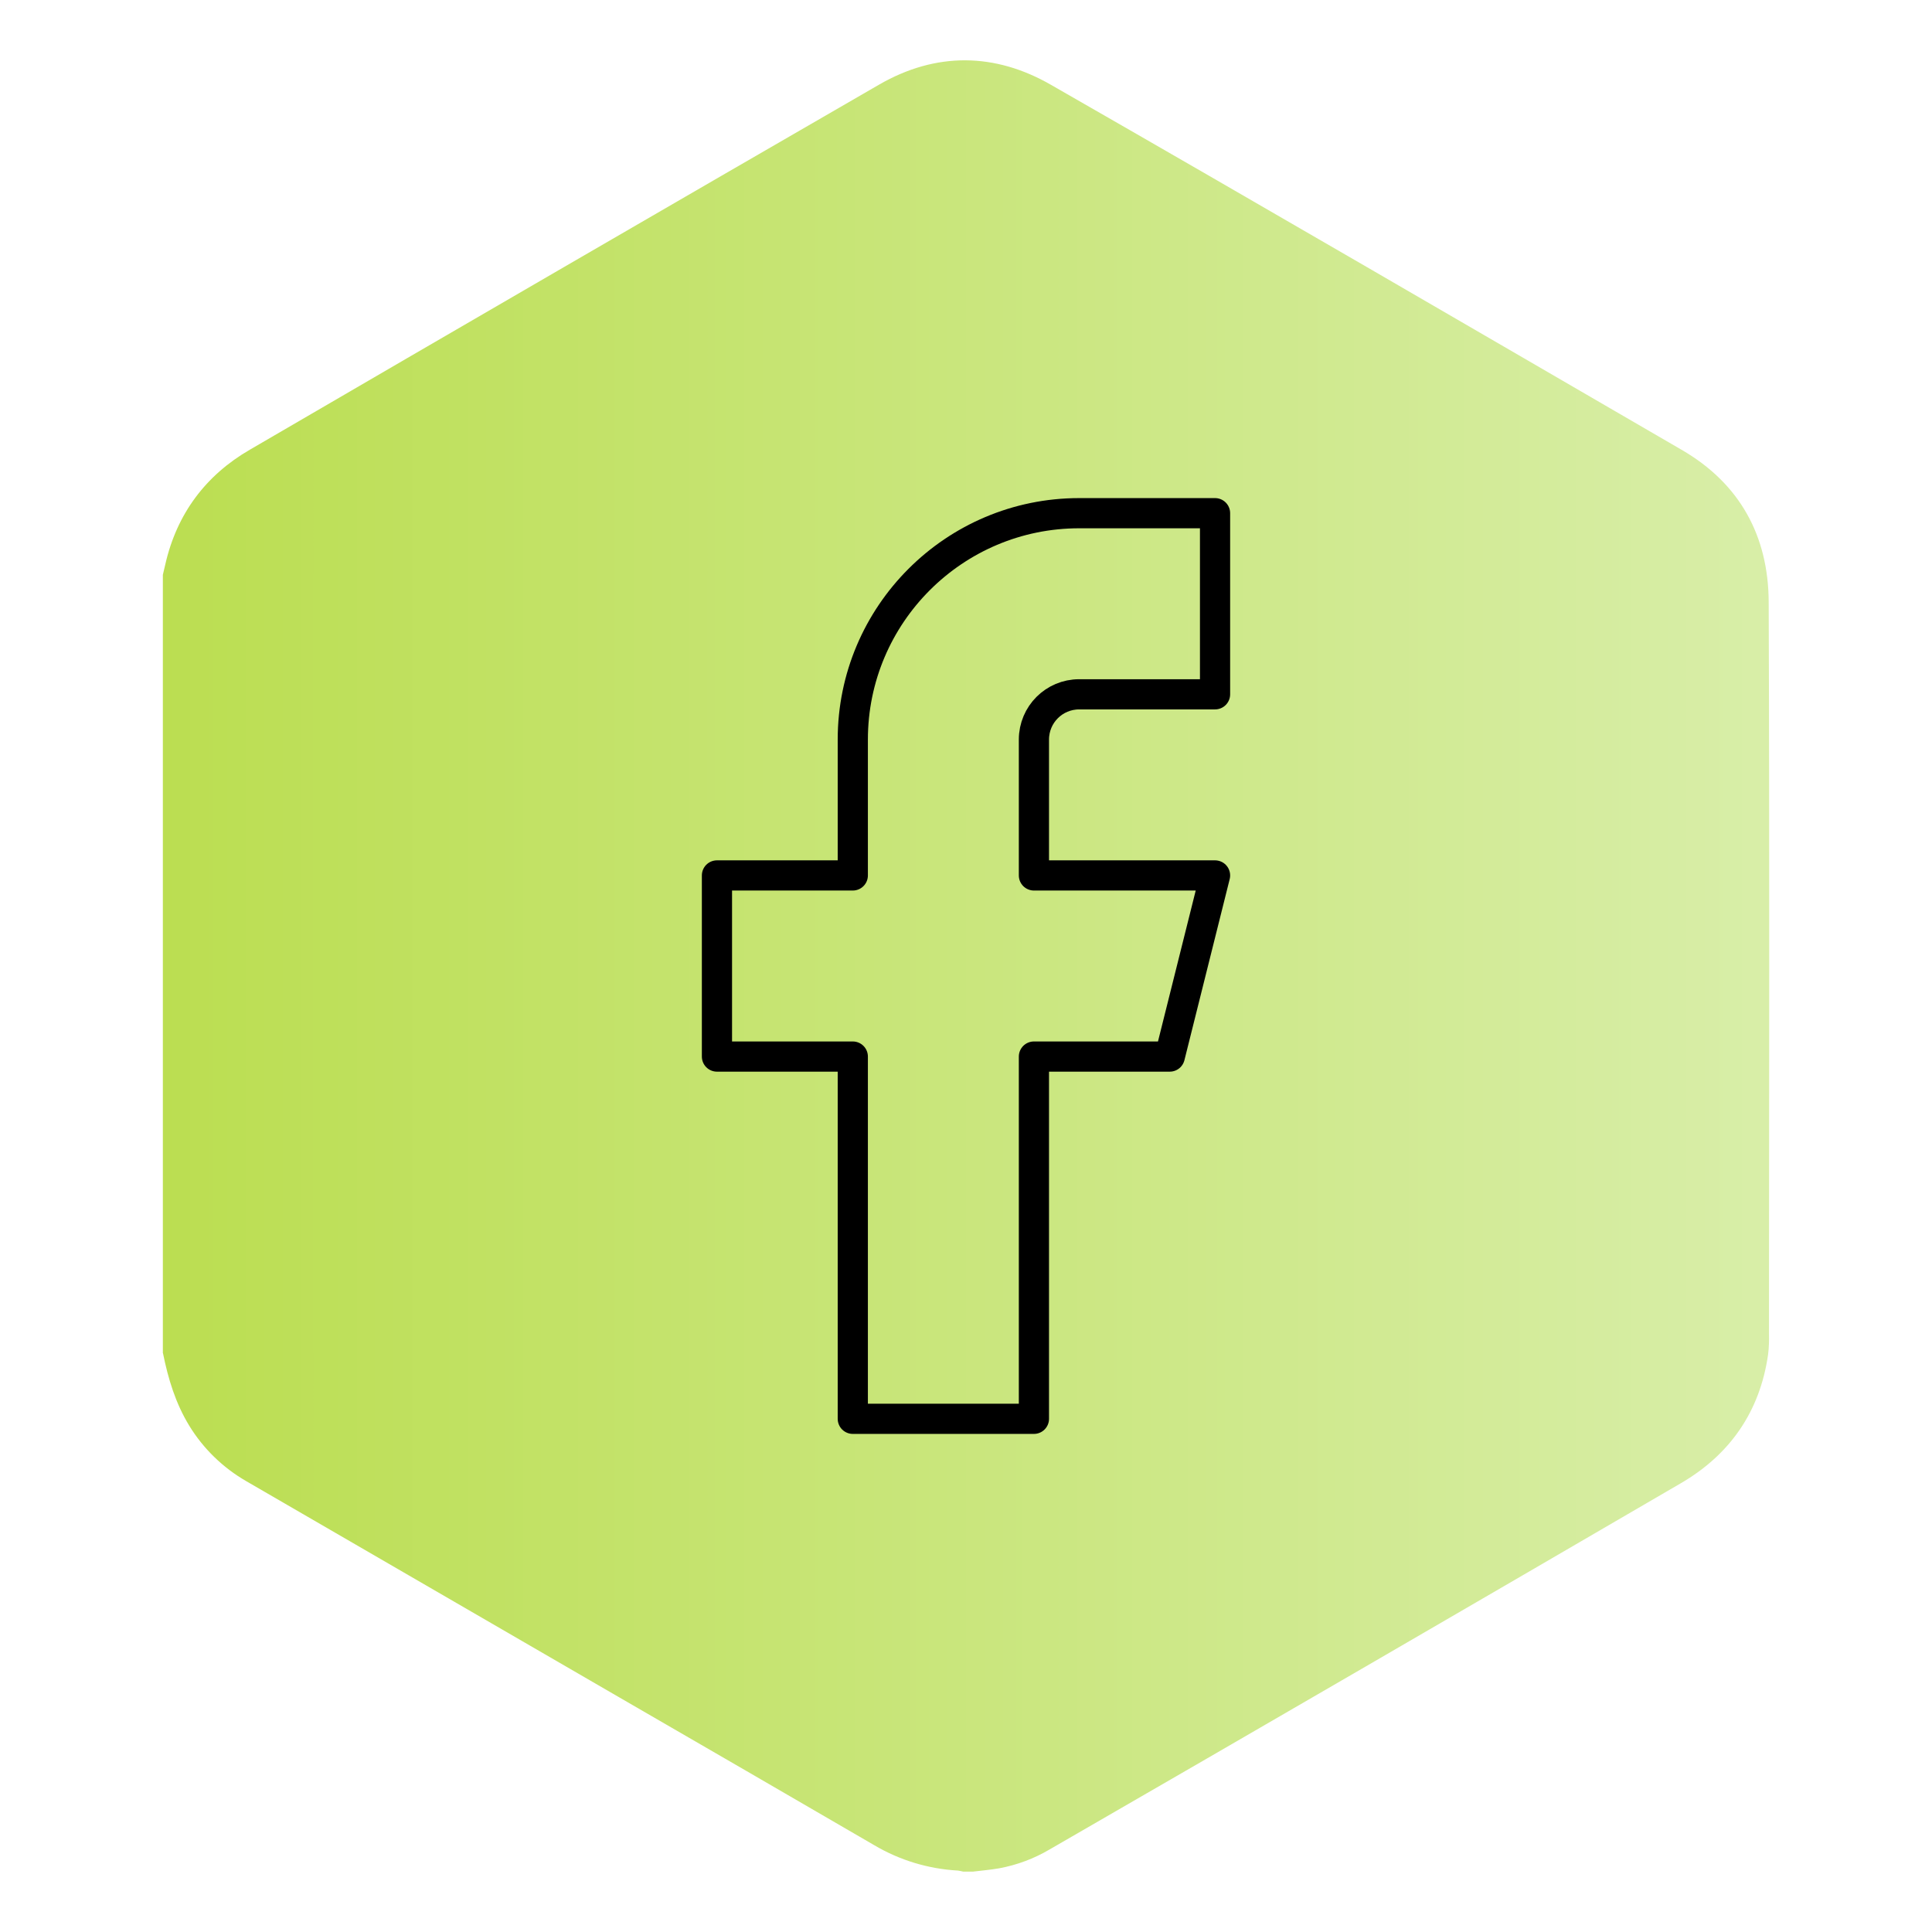 <?xml version="1.0" encoding="UTF-8"?><svg id="Layer_1" xmlns="http://www.w3.org/2000/svg" xmlns:xlink="http://www.w3.org/1999/xlink" viewBox="0 0 128 128"><defs><style>.cls-1{fill:url(#juze);}.cls-2{fill:none;stroke:#000;stroke-linecap:round;stroke-linejoin:round;stroke-width:2px;}</style><linearGradient id="juze" x1="10.79" y1="64" x2="117.21" y2="64" gradientUnits="userSpaceOnUse"><stop offset="0" stop-color="#bbde51"/><stop offset="1" stop-color="#d8eea8"/></linearGradient></defs><path class="cls-1" d="M10.79,89.65V38.08c.05-.22,.11-.45,.16-.68,.76-3.35,2.67-5.91,5.61-7.61C30.43,21.71,44.32,13.65,58.22,5.62c3.79-2.2,7.71-2.13,11.41,0,13.96,8,27.86,16.1,41.78,24.18,3.87,2.24,5.75,5.72,5.77,10.08,.06,16.16,.03,32.31,.02,48.47,.01,.46,0,.93-.06,1.39-.54,3.79-2.54,6.65-5.8,8.54-13.92,8.11-27.85,16.2-41.8,24.25-1.03,.61-2.16,1.03-3.34,1.25-.58,.1-1.16,.15-1.74,.22h-.64c-.12-.03-.24-.05-.36-.07-1.95-.11-3.84-.68-5.52-1.67-5.64-3.28-11.28-6.55-16.92-9.81l-24.69-14.31c-1.55-.89-2.86-2.16-3.79-3.68-.91-1.49-1.4-3.11-1.74-4.8Z"/><path class="cls-2" d="M80.5,34h-9c-8.28,0-15,6.72-15,15h0v9h-9v12h9v24h12v-24h9l3-12h-12v-9c0-1.66,1.34-3,3-3h9v-12Z"/></svg>